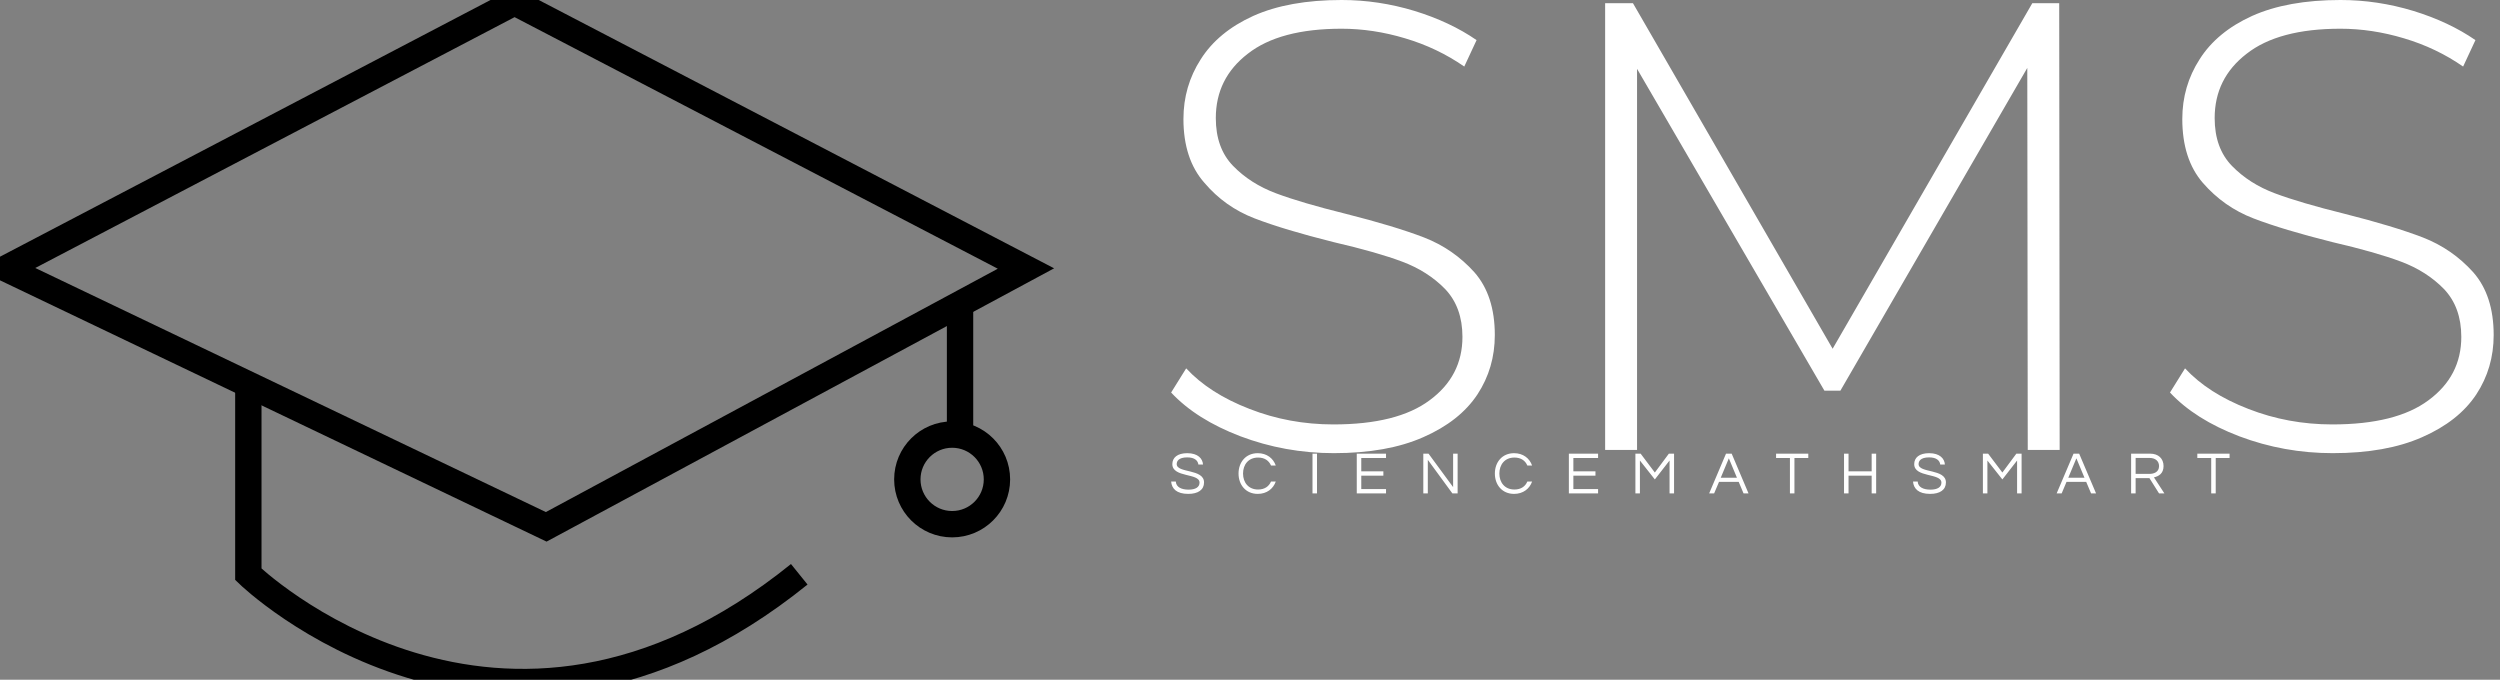 <svg data-v-423bf9ae="" xmlns="http://www.w3.org/2000/svg" viewBox="0 0 331 90" class="iconLeftSlogan"><rect x="0" y="0" width="331" height="90" fill="#808080" stroke="none"/><!----><!----><!----><g data-v-423bf9ae="" id="7cf3c739-00c7-4242-aef2-74f8ad59d294" fill="white" transform="matrix(6.036,0,0,6.036,150.772,-22.213)"><path d="M4.28 13.62L4.28 13.62Q3.21 13.62 2.23 13.25L2.23 13.25L2.23 13.25Q1.26 12.88 0.71 12.29L0.71 12.29L1.04 11.76L1.04 11.76Q1.55 12.31 2.43 12.65L2.43 12.65L2.43 12.65Q3.30 12.99 4.27 12.99L4.27 12.99L4.27 12.99Q5.67 12.99 6.38 12.46L6.38 12.46L6.38 12.46Q7.10 11.93 7.10 11.07L7.10 11.07L7.10 11.07Q7.10 10.42 6.72 10.02L6.72 10.02L6.72 10.02Q6.34 9.63 5.78 9.42L5.78 9.42L5.78 9.42Q5.22 9.21 4.27 8.99L4.27 8.99L4.27 8.99Q3.19 8.72 2.54 8.47L2.54 8.47L2.54 8.47Q1.89 8.22 1.44 7.69L1.44 7.69L1.44 7.69Q0.98 7.17 0.98 6.29L0.98 6.29L0.98 6.29Q0.98 5.57 1.36 4.98L1.36 4.98L1.36 4.98Q1.74 4.38 2.51 4.03L2.51 4.03L2.51 4.03Q3.29 3.68 4.45 3.68L4.45 3.68L4.45 3.68Q5.26 3.68 6.05 3.92L6.05 3.92L6.05 3.92Q6.83 4.16 7.41 4.56L7.41 4.56L7.14 5.14L7.14 5.14Q6.55 4.73 5.84 4.52L5.84 4.52L5.84 4.52Q5.14 4.31 4.45 4.31L4.45 4.31L4.45 4.31Q3.09 4.31 2.39 4.86L2.39 4.86L2.39 4.86Q1.69 5.40 1.69 6.27L1.69 6.27L1.69 6.27Q1.69 6.93 2.07 7.32L2.07 7.32L2.07 7.32Q2.45 7.71 3.01 7.92L3.01 7.92L3.01 7.92Q3.57 8.13 4.54 8.37L4.54 8.37L4.54 8.37Q5.61 8.64 6.26 8.89L6.26 8.89L6.26 8.89Q6.90 9.14 7.36 9.65L7.36 9.65L7.36 9.65Q7.81 10.16 7.81 11.03L7.81 11.03L7.81 11.03Q7.81 11.75 7.43 12.33L7.43 12.33L7.43 12.33Q7.04 12.92 6.24 13.27L6.24 13.27L6.24 13.27Q5.45 13.62 4.28 13.62L4.28 13.62ZM20.20 13.55L19.50 13.55L19.49 5.17L15.39 12.25L15.04 12.25L10.93 5.19L10.93 13.55L10.23 13.55L10.23 3.75L10.84 3.75L15.22 11.33L19.60 3.75L20.19 3.75L20.20 13.55ZM26.19 13.62L26.19 13.62Q25.12 13.62 24.14 13.25L24.14 13.25L24.14 13.25Q23.17 12.88 22.62 12.29L22.62 12.29L22.95 11.76L22.95 11.76Q23.46 12.31 24.34 12.65L24.34 12.65L24.34 12.65Q25.21 12.99 26.18 12.99L26.18 12.99L26.18 12.99Q27.58 12.99 28.29 12.46L28.29 12.46L28.29 12.46Q29.01 11.93 29.01 11.07L29.01 11.07L29.01 11.07Q29.01 10.42 28.63 10.02L28.63 10.02L28.63 10.02Q28.25 9.63 27.69 9.42L27.69 9.42L27.69 9.42Q27.13 9.21 26.18 8.99L26.18 8.99L26.18 8.99Q25.10 8.72 24.45 8.47L24.45 8.47L24.45 8.47Q23.80 8.22 23.34 7.69L23.34 7.69L23.34 7.69Q22.89 7.17 22.89 6.29L22.89 6.29L22.89 6.29Q22.89 5.57 23.27 4.98L23.27 4.98L23.27 4.98Q23.65 4.38 24.42 4.03L24.42 4.03L24.42 4.03Q25.20 3.68 26.36 3.68L26.36 3.68L26.36 3.68Q27.17 3.68 27.96 3.92L27.96 3.92L27.96 3.92Q28.74 4.16 29.32 4.56L29.32 4.56L29.05 5.14L29.05 5.14Q28.46 4.73 27.75 4.52L27.75 4.52L27.75 4.52Q27.05 4.31 26.36 4.31L26.36 4.31L26.36 4.31Q25.00 4.31 24.30 4.86L24.30 4.86L24.30 4.86Q23.60 5.40 23.60 6.27L23.60 6.27L23.60 6.27Q23.60 6.93 23.98 7.32L23.98 7.32L23.98 7.32Q24.36 7.71 24.92 7.92L24.92 7.92L24.92 7.92Q25.48 8.13 26.45 8.37L26.45 8.37L26.45 8.37Q27.52 8.64 28.17 8.89L28.17 8.89L28.17 8.89Q28.81 9.14 29.27 9.65L29.27 9.65L29.27 9.65Q29.72 10.16 29.72 11.03L29.72 11.03L29.72 11.03Q29.72 11.75 29.34 12.33L29.34 12.33L29.34 12.33Q28.95 12.92 28.15 13.27L28.15 13.27L28.15 13.27Q27.36 13.62 26.19 13.62L26.19 13.62Z"></path></g><!----><g data-v-423bf9ae="" id="6de80f0a-2b31-46fe-a8cc-16b725fefb5a" transform="matrix(3.49,0,0,3.49,-17.725,-42.625)" stroke="none" fill="white"><style>.st0{fill:none;stroke:#000;stroke-miterlimit:10}</style><path class="st0" d="M5.3 22.4l20.5 9.8L44 22.4 24.6 12.3z"></path><path class="st0" d="M14.5 27v7s9.5 9.2 20.9 0M41.5 24v5"></path><circle class="st0" cx="41.2" cy="30.4" r="1.7"></circle></g><!----><g data-v-423bf9ae="" id="ad200b10-34b3-4cb9-8811-ff5af4194bc7" fill="white" transform="matrix(0.568,0,0,0.568,154.803,58.808)"><path d="M1.75 4.65C1.75 4.03 2.11 3.08 4.21 3.08C5.91 3.08 6.69 3.82 6.80 4.75L7.88 4.75C7.80 3.36 6.68 2.10 4.21 2.10C1.89 2.10 0.73 3.15 0.73 4.66C0.73 7.84 7.07 6.69 7.07 8.96C7.07 10.05 6.09 10.60 4.52 10.60C2.91 10.60 1.61 10.05 1.54 8.71L0.45 8.71C0.59 10.37 1.71 11.59 4.45 11.59C6.73 11.59 8.12 10.64 8.12 8.92C8.12 5.68 1.75 6.80 1.75 4.65ZM20.72 10.57C18.47 10.57 17.21 8.93 17.21 6.85C17.21 4.76 18.47 3.12 20.72 3.12C22.25 3.12 23.25 3.85 23.73 4.98L24.84 4.98C24.25 3.29 22.74 2.10 20.64 2.10C17.85 2.10 16.16 4.21 16.16 6.85C16.16 9.48 17.85 11.59 20.64 11.59C22.74 11.59 24.25 10.40 24.84 8.71L23.73 8.71C23.25 9.84 22.25 10.57 20.72 10.57ZM34.45 2.21L33.40 2.21L33.40 11.48L34.45 11.48ZM50.54 3.22L50.54 2.21L43.72 2.21L43.72 11.48L50.54 11.48L50.54 10.47L44.77 10.47L44.77 7.35L49.92 7.35L49.92 6.33L44.77 6.33L44.77 3.22ZM66.18 2.21L66.18 10.01L60.45 2.21L59.23 2.21L59.23 11.48L60.28 11.48L60.28 3.65L66.01 11.48L67.23 11.48L67.23 2.21ZM80.47 10.57C78.22 10.57 76.96 8.93 76.96 6.85C76.96 4.76 78.22 3.12 80.47 3.12C82.00 3.12 83.01 3.85 83.48 4.98L84.59 4.98C84 3.29 82.49 2.10 80.39 2.10C77.60 2.10 75.91 4.21 75.91 6.85C75.91 9.48 77.60 11.59 80.39 11.59C82.49 11.59 84 10.40 84.59 8.71L83.48 8.71C83.01 9.84 82.00 10.57 80.47 10.57ZM99.97 3.22L99.97 2.21L93.16 2.21L93.16 11.48L99.97 11.48L99.97 10.47L94.21 10.47L94.21 7.35L99.36 7.35L99.36 6.33L94.21 6.33L94.21 3.22ZM116.47 2.21L113.20 6.61L109.89 2.21L108.67 2.21L108.67 11.48L109.72 11.48L109.72 3.81L113.20 8.22L116.63 3.81L116.63 11.48L117.68 11.48L117.68 2.21ZM131.11 2.21L129.79 2.21L125.86 11.48L127.02 11.48L128.16 8.79L132.75 8.79L133.88 11.48L135.04 11.48ZM128.56 7.83L130.45 3.30L132.34 7.83ZM148.97 2.21L141.46 2.21L141.46 3.22L144.69 3.22L144.69 11.48L145.74 11.48L145.74 3.22L148.97 3.22ZM163.74 2.21L163.74 6.33L158.35 6.33L158.35 2.21L157.30 2.21L157.30 11.48L158.35 11.48L158.35 7.35L163.74 7.35L163.74 11.48L164.79 11.48L164.79 2.21ZM174.68 4.65C174.68 4.03 175.04 3.08 177.14 3.08C178.84 3.08 179.62 3.82 179.73 4.75L180.81 4.75C180.73 3.36 179.61 2.10 177.14 2.10C174.82 2.10 173.66 3.15 173.66 4.66C173.66 7.84 180.00 6.69 180.00 8.96C180.00 10.05 179.02 10.60 177.45 10.60C175.84 10.60 174.54 10.05 174.47 8.71L173.38 8.71C173.52 10.37 174.64 11.59 177.38 11.59C179.66 11.59 181.05 10.64 181.05 8.92C181.05 5.68 174.68 6.80 174.68 4.65ZM197.47 2.21L194.21 6.61L190.89 2.21L189.67 2.21L189.67 11.48L190.72 11.48L190.72 3.81L194.21 8.22L197.64 3.81L197.64 11.48L198.69 11.48L198.69 2.21ZM212.11 2.21L210.80 2.21L206.86 11.48L208.03 11.48L209.16 8.79L213.75 8.79L214.89 11.48L216.05 11.48ZM209.57 7.83L211.46 3.30L213.35 7.83ZM225.27 7.92L228.49 7.92L230.73 11.48L231.98 11.48L229.54 7.74C230.58 7.50 231.78 6.90 231.78 5.11C231.78 3.35 230.57 2.21 228.66 2.21L224.22 2.21L224.22 11.48L225.27 11.48ZM225.27 3.21L228.54 3.21C229.85 3.21 230.73 3.93 230.73 5.11C230.73 6.55 229.47 6.93 228.48 6.93L225.27 6.93ZM247.17 2.21L239.65 2.21L239.65 3.22L242.89 3.22L242.89 11.48L243.94 11.48L243.94 3.22L247.17 3.22Z"></path></g></svg>
